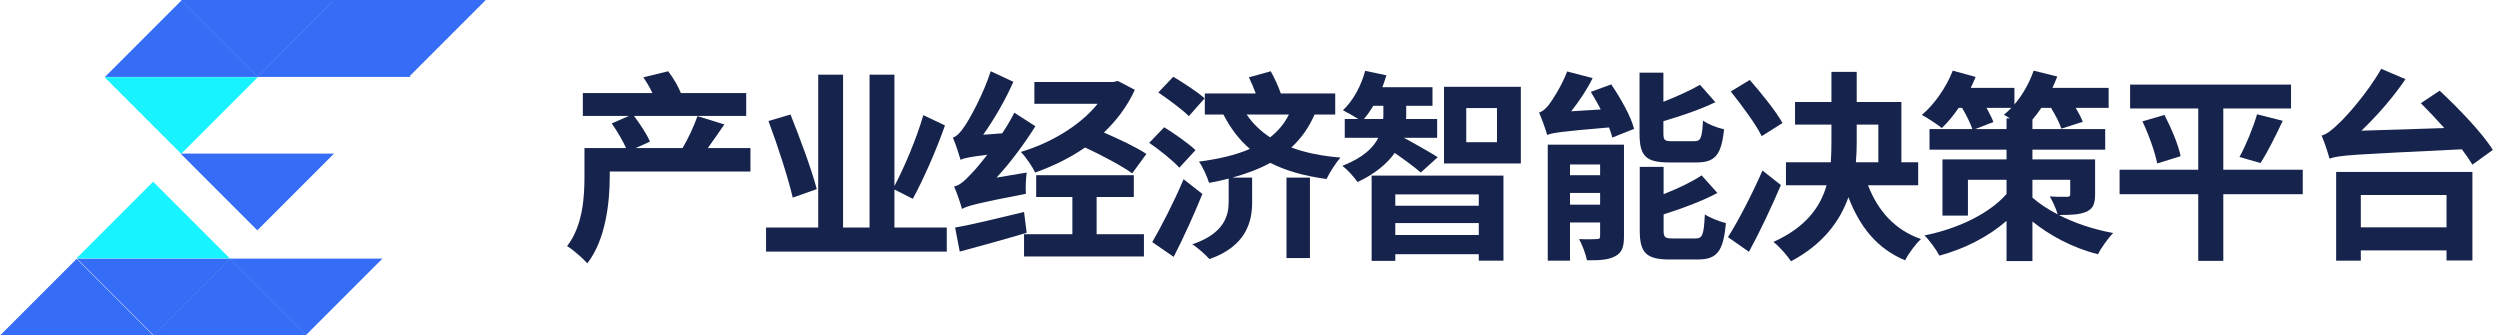 <?xml version="1.0" encoding="UTF-8"?>
<svg width="231px" height="31px" viewBox="0 0 231 31" version="1.1" xmlns="http://www.w3.org/2000/svg" xmlns:xlink="http://www.w3.org/1999/xlink">
    <g id="知识图谱" stroke="none" stroke-width="1" fill="none" fill-rule="evenodd">
        <g id="知识图谱备" transform="translate(-78, -16)" fill-rule="nonzero">
            <g id="编组-4" transform="translate(78, 0)">
                <g id="logo" transform="translate(0, 16)">
                    <g id="产业经济智能决策平台" transform="translate(52.398, 6.36)" fill="#16234C">
                        <path d="M16.943,7.323 L13.002,7.323 C13.469,6.669 14.011,5.903 14.534,5.137 L12.049,4.371 C11.732,5.268 11.171,6.501 10.667,7.323 L6.333,7.323 L7.659,6.725 C7.379,6.053 6.744,5.1 6.183,4.353 L16.551,4.353 L16.551,2.242 L10.517,2.242 C10.274,1.625 9.807,0.822 9.34,0.224 L7.043,0.785 C7.342,1.214 7.659,1.737 7.883,2.242 L1.457,2.242 L1.457,4.353 L5.716,4.353 L4.128,5.044 C4.614,5.735 5.137,6.632 5.455,7.323 L1.607,7.323 L1.607,9.901 C1.607,11.806 1.476,14.478 0,16.383 C0.504,16.663 1.494,17.541 1.868,17.971 C3.587,15.785 3.942,12.273 3.942,9.957 L3.942,9.49 L16.943,9.49 L16.943,7.323 Z" id="路径"></path>
                        <path d="M23.073,11.115 C22.606,9.34 21.523,6.407 20.645,4.222 L18.609,4.82 C19.468,7.117 20.439,10.106 20.85,11.9 L23.073,11.115 Z M30.247,14.664 L30.247,11.152 L31.947,12.012 C32.918,10.218 34.095,7.584 34.917,5.231 L32.918,4.278 C32.302,6.407 31.181,9.06 30.247,10.835 L30.247,0.542 L27.949,0.542 L27.949,14.664 L25.502,14.664 L25.502,0.542 L23.204,0.542 L23.204,14.664 L18.385,14.664 L18.385,16.887 L35.085,16.887 L35.085,14.664 L30.247,14.664 Z" id="形状"></path>
                        <path d="M53.526,7.865 C52.648,7.267 51.06,6.52 49.603,5.884 C50.78,4.764 51.77,3.456 52.461,1.943 L50.892,1.121 L50.481,1.214 L43.177,1.214 L43.177,3.232 L49.024,3.232 C47.398,5.249 44.69,6.856 41.925,7.678 C42.392,8.145 42.971,9.004 43.251,9.583 C44.876,9.004 46.464,8.238 47.865,7.267 C49.472,8.014 51.284,8.985 52.218,9.658 L53.526,7.865 Z M39.683,10.05 C40.991,8.631 42.242,6.949 43.27,5.305 L41.327,4.054 C41.01,4.689 40.617,5.343 40.206,5.959 L38.45,6.09 C39.478,4.633 40.505,2.877 41.234,1.196 L39.141,0.224 C38.469,2.354 37.18,4.652 36.769,5.249 C36.358,5.866 36.022,6.239 35.648,6.351 C35.891,6.912 36.246,7.995 36.358,8.406 C36.657,8.257 37.143,8.145 38.824,7.939 C38.189,8.761 37.628,9.415 37.348,9.695 C36.713,10.368 36.283,10.76 35.76,10.872 C36.022,11.451 36.377,12.516 36.489,12.946 C36.993,12.666 37.778,12.441 42.392,11.545 C42.355,11.059 42.392,10.181 42.467,9.583 L39.683,10.05 Z M42.224,13.226 C39.87,13.786 37.479,14.384 35.854,14.664 L36.283,16.887 C38.058,16.402 40.337,15.785 42.467,15.15 L42.224,13.226 Z M48.93,11.844 L52.367,11.844 L52.367,9.826 L43.345,9.826 L43.345,11.844 L46.689,11.844 L46.689,15.281 L42.224,15.281 L42.224,17.336 L53.301,17.336 L53.301,15.281 L48.93,15.281 L48.93,11.844 Z" id="形状"></path>
                        <path d="M58.908,2.727 C58.255,2.13 56.928,1.289 56.013,0.729 L54.63,2.186 C55.565,2.821 56.835,3.755 57.451,4.371 L58.908,2.727 Z M58.068,7.51 C57.433,6.912 56.125,5.978 55.172,5.399 L53.79,6.837 C54.743,7.491 56.013,8.5 56.573,9.135 L58.068,7.51 Z M56.966,10.2 C56.069,12.329 54.892,14.59 54.07,16.009 L56.05,17.373 C56.966,15.598 57.918,13.487 58.703,11.563 L56.966,10.2 Z M66.474,17.485 L68.641,17.485 L68.641,10.05 L66.474,10.05 L66.474,17.485 Z M66.698,4.222 C66.269,5.081 65.689,5.754 64.961,6.333 C64.083,5.754 63.354,5.062 62.794,4.222 L66.698,4.222 Z M70.976,4.222 L70.976,2.279 L65.951,2.279 C65.727,1.625 65.372,0.859 65.017,0.224 L62.999,0.785 C63.224,1.233 63.448,1.775 63.635,2.279 L58.927,2.279 L58.927,4.222 L60.646,4.222 C61.3,5.492 62.103,6.557 63.093,7.398 C61.767,7.977 60.197,8.332 58.385,8.574 C58.722,9.023 59.17,10.013 59.319,10.536 C59.954,10.424 60.552,10.293 61.131,10.144 L61.131,12.329 C61.131,13.544 60.72,15.225 57.769,16.215 C58.236,16.495 59.002,17.186 59.357,17.579 C62.719,16.402 63.298,14.16 63.298,12.367 L63.298,10.05 L61.468,10.05 C62.775,9.695 63.952,9.247 64.98,8.687 C66.399,9.415 68.118,9.901 70.173,10.181 C70.453,9.583 71.032,8.687 71.462,8.201 C69.706,8.051 68.211,7.753 66.922,7.267 C67.8,6.464 68.529,5.455 69.071,4.222 L70.976,4.222 Z" id="形状"></path>
                        <path d="M73.631,4.633 C73.93,4.278 74.229,3.867 74.491,3.419 L75.425,3.419 L75.425,4.222 C75.425,4.353 75.425,4.483 75.406,4.633 L73.631,4.633 Z M80.45,8.163 C79.964,7.846 78.096,6.781 77.312,6.37 L80.394,6.37 L80.394,4.633 L77.517,4.633 C77.536,4.502 77.536,4.39 77.536,4.259 L77.536,3.419 L79.964,3.419 L79.964,1.7 L75.331,1.7 C75.481,1.326 75.593,0.953 75.705,0.598 L73.744,0.187 C73.37,1.569 72.641,2.933 71.689,3.83 C72.062,4.016 72.66,4.353 73.108,4.633 L71.857,4.633 L71.857,6.37 L74.958,6.37 C74.491,7.304 73.538,8.22 71.633,8.967 C72.118,9.322 72.735,10.013 73.034,10.461 C74.715,9.677 75.798,8.724 76.471,7.771 C77.312,8.35 78.358,9.116 78.881,9.583 L80.45,8.163 Z M84.242,11.601 L84.242,12.647 L76.527,12.647 L76.527,11.601 L84.242,11.601 Z M76.527,15.356 L76.527,14.253 L84.242,14.253 L84.242,15.356 L76.527,15.356 Z M74.341,17.747 L76.527,17.747 L76.527,17.13 L84.242,17.13 L84.242,17.728 L86.521,17.728 L86.521,9.863 L74.341,9.863 L74.341,17.747 Z M85.923,6.781 L83.084,6.781 L83.084,3.624 L85.923,3.624 L85.923,6.781 Z M81.029,1.663 L81.029,8.743 L88.128,8.743 L88.128,1.663 L81.029,1.663 Z" id="形状"></path>
                        <path d="M92.67,12.553 L92.67,11.47 L95.453,11.47 L95.453,12.553 L92.67,12.553 Z M95.453,8.836 L95.453,9.826 L92.67,9.826 L92.67,8.836 L95.453,8.836 Z M97.658,7.005 L90.615,7.005 L90.615,17.728 L92.67,17.728 L92.67,14.197 L95.453,14.197 L95.453,15.449 C95.453,15.673 95.379,15.729 95.154,15.729 C94.911,15.748 94.183,15.767 93.51,15.729 C93.791,16.252 94.127,17.112 94.239,17.691 C95.341,17.691 96.219,17.672 96.836,17.317 C97.471,16.999 97.658,16.458 97.658,15.486 L97.658,7.005 Z M94.594,2.13 C94.893,2.634 95.229,3.194 95.509,3.755 L92.782,3.923 C93.492,3.026 94.239,1.924 94.762,0.859 L92.408,0.243 C91.885,1.625 91.007,2.933 90.727,3.306 C90.409,3.717 90.111,3.96 89.812,4.035 C90.073,4.633 90.447,5.679 90.559,6.109 C91.045,5.922 91.773,5.791 96.275,5.417 C96.406,5.754 96.518,6.071 96.574,6.351 L98.592,5.548 C98.293,4.371 97.34,2.709 96.481,1.438 L94.594,2.13 Z M104.364,8.649 C106.064,8.649 106.662,7.977 106.905,5.586 C106.288,5.455 105.41,5.119 104.962,4.782 C104.868,6.407 104.756,6.688 104.14,6.688 L102.122,6.688 C101.412,6.688 101.3,6.613 101.3,5.94 L101.3,4.838 C102.926,4.353 104.682,3.774 106.101,3.082 L104.682,1.476 C103.822,1.98 102.571,2.541 101.3,3.045 L101.3,0.355 L99.096,0.355 L99.096,5.978 C99.096,8.014 99.638,8.649 101.805,8.649 L104.364,8.649 Z M102.178,15.673 C101.45,15.673 101.319,15.58 101.319,14.926 L101.319,13.45 C103.019,12.908 104.85,12.236 106.288,11.47 L104.831,9.845 C103.934,10.443 102.645,11.059 101.319,11.582 L101.319,9.06 L99.115,9.06 L99.115,14.926 C99.115,16.962 99.675,17.616 101.861,17.616 L104.476,17.616 C106.251,17.616 106.848,16.869 107.073,14.253 C106.475,14.104 105.597,13.768 105.13,13.45 C105.036,15.318 104.924,15.673 104.271,15.673 L102.178,15.673 Z" id="形状"></path>
                        <path d="M112.306,5.006 C111.689,3.904 110.326,2.223 109.28,1.027 L107.524,2.092 C108.551,3.381 109.859,5.137 110.382,6.221 L112.306,5.006 Z M110.457,9.396 C109.466,11.657 108.196,14.085 107.262,15.561 L107.281,15.561 L109.205,16.906 C110.232,15.019 111.278,12.796 112.156,10.741 L110.457,9.396 Z M119.162,5.156 L121.161,5.156 L121.161,8.631 L119.087,8.631 C119.143,7.995 119.162,7.398 119.162,6.781 L119.162,5.156 Z M124.841,10.76 L124.841,8.631 L123.29,8.631 L123.29,3.064 L119.162,3.064 L119.162,0.28 L116.827,0.28 L116.827,3.064 L113.464,3.064 L113.464,5.156 L116.827,5.156 L116.827,6.762 C116.827,7.379 116.808,7.995 116.771,8.631 L112.624,8.631 L112.624,10.76 L116.378,10.76 C115.818,12.74 114.473,14.646 111.465,15.991 C112.007,16.42 112.773,17.28 113.091,17.784 C116.042,16.215 117.611,14.085 118.396,11.862 C119.442,14.59 121.03,16.607 123.626,17.691 C123.944,17.093 124.598,16.178 125.102,15.729 C122.674,14.889 121.105,13.095 120.208,10.76 L124.841,10.76 Z" id="形状"></path>
                        <path d="M135.398,10.256 L138.891,10.256 L138.891,11.563 C138.891,11.769 138.817,11.825 138.592,11.825 C138.387,11.825 137.621,11.844 137.005,11.788 C137.266,12.255 137.584,12.908 137.733,13.45 C136.799,12.964 136.014,12.441 135.398,11.9 L135.398,10.256 Z M130.111,5.567 L131.793,4.913 C131.662,4.558 131.419,4.091 131.157,3.605 L133.455,3.605 C133.231,3.83 133.007,4.054 132.764,4.241 C132.932,4.334 133.119,4.446 133.324,4.577 L133.007,4.577 L133.007,5.567 L130.111,5.567 Z M141.189,8.369 L135.398,8.369 L135.398,7.472 L142.123,7.472 L142.123,5.567 L135.398,5.567 L135.398,4.689 C135.678,4.371 135.958,3.998 136.22,3.605 L137.117,3.605 C137.528,4.278 137.92,5.025 138.069,5.529 L140.049,4.894 C139.919,4.539 139.676,4.072 139.396,3.605 L142.441,3.605 L142.441,1.756 L137.247,1.756 C137.416,1.401 137.565,1.046 137.696,0.71 L135.51,0.168 C135.118,1.289 134.501,2.41 133.735,3.288 L133.735,1.756 L129.7,1.756 C129.868,1.42 130.018,1.065 130.149,0.747 L128.038,0.168 C127.44,1.7 126.357,3.269 125.18,4.259 C125.703,4.539 126.599,5.119 127.029,5.473 C127.552,4.969 128.094,4.334 128.58,3.605 L128.897,3.605 C129.289,4.259 129.663,5.025 129.85,5.567 L125.889,5.567 L125.889,7.472 L133.007,7.472 L133.007,8.369 L127.085,8.369 L127.085,13.562 L129.439,13.562 L129.439,10.256 L133.007,10.256 L133.007,11.563 C131.419,13.375 128.523,14.776 125.422,15.393 C125.889,15.841 126.506,16.701 126.805,17.261 C129.14,16.626 131.307,15.524 133.007,14.048 L133.007,17.765 L135.398,17.765 L135.398,14.104 C136.948,15.356 139.059,16.532 141.451,17.13 C141.749,16.551 142.385,15.654 142.852,15.169 C141.002,14.833 139.265,14.235 137.845,13.506 C138.854,13.506 139.695,13.487 140.33,13.226 C141.002,12.946 141.189,12.497 141.189,11.563 L141.189,8.369 Z" id="形状"></path>
                        <path d="M160.377,9.322 L153.035,9.322 L153.035,3.661 L159.293,3.661 L159.293,1.457 L144.423,1.457 L144.423,3.661 L150.719,3.661 L150.719,9.322 L143.452,9.322 L143.452,11.582 L150.719,11.582 L150.719,17.747 L153.035,17.747 L153.035,11.582 L160.377,11.582 L160.377,9.322 Z M145.563,4.857 C146.161,6.109 146.74,7.753 146.927,8.743 L149.094,8.07 C148.888,7.024 148.216,5.455 147.599,4.259 L145.563,4.857 Z M156.473,8.705 C157.089,7.753 157.855,6.239 158.527,4.801 L156.155,4.203 C155.8,5.417 155.128,7.061 154.53,8.145 L156.473,8.705 Z" id="形状"></path>
                        <path d="M173.661,11.657 L173.661,14.646 L165.741,14.646 L165.741,11.657 L173.661,11.657 Z M163.462,17.728 L165.741,17.728 L165.741,16.775 L173.661,16.775 L173.661,17.709 L176.053,17.709 L176.053,9.527 L163.462,9.527 L163.462,17.728 Z M171.289,3.176 C171.98,3.867 172.727,4.652 173.456,5.473 L165.797,5.716 C167.217,4.353 168.692,2.69 169.869,0.953 L167.628,0 C166.357,2.242 164.321,4.502 163.667,5.081 C163.051,5.679 162.602,6.034 162.117,6.165 C162.378,6.744 162.733,7.846 162.845,8.294 C163.835,7.958 165.162,7.921 175.081,7.435 C175.474,7.958 175.81,8.444 176.053,8.855 L177.939,7.491 C176.968,5.922 174.745,3.624 173.026,2.018 L171.289,3.176 Z" id="形状"></path>
                    </g>
                    <polyline id="路径" fill="#356DF6" points="23.866 7.11 16.781 0.024 9.698 7.11"></polyline>
                    <polyline id="路径" fill="#356DF6" points="37.929 7.11 30.844 0.024 23.762 7.11"></polyline>
                    <polyline id="路径" fill="#356DF6" points="16.728 0 23.814 7.086 30.896 0"></polyline>
                    <polyline id="路径" fill="#356DF6" points="30.717 0 37.802 7.086 44.887 0"></polyline>
                    <polyline id="路径" fill="#17F3FF" points="9.655 7.126 16.74 14.212 23.825 7.126"></polyline>
                    <polyline id="路径" fill="#356DF6" points="21.277 23.893 14.192 30.979 7.109 23.893"></polyline>
                    <polyline id="路径" fill="#356DF6" points="35.341 23.893 28.255 30.979 21.173 23.893"></polyline>
                    <polyline id="路径" fill="#356DF6" points="14.14 31 21.225 23.916 28.307 31"></polyline>
                    <polyline id="路径" fill="#356DF6" points="0 31 7.085 23.916 14.168 31"></polyline>
                    <polyline id="路径" fill="#17F4FF" points="7.066 23.874 14.151 16.788 21.234 23.874"></polyline>
                    <polyline id="路径" fill="#356DF6" points="30.861 14.194 23.776 21.28 16.691 14.194"></polyline>
                </g>
            </g>
        </g>
    </g>
</svg>

